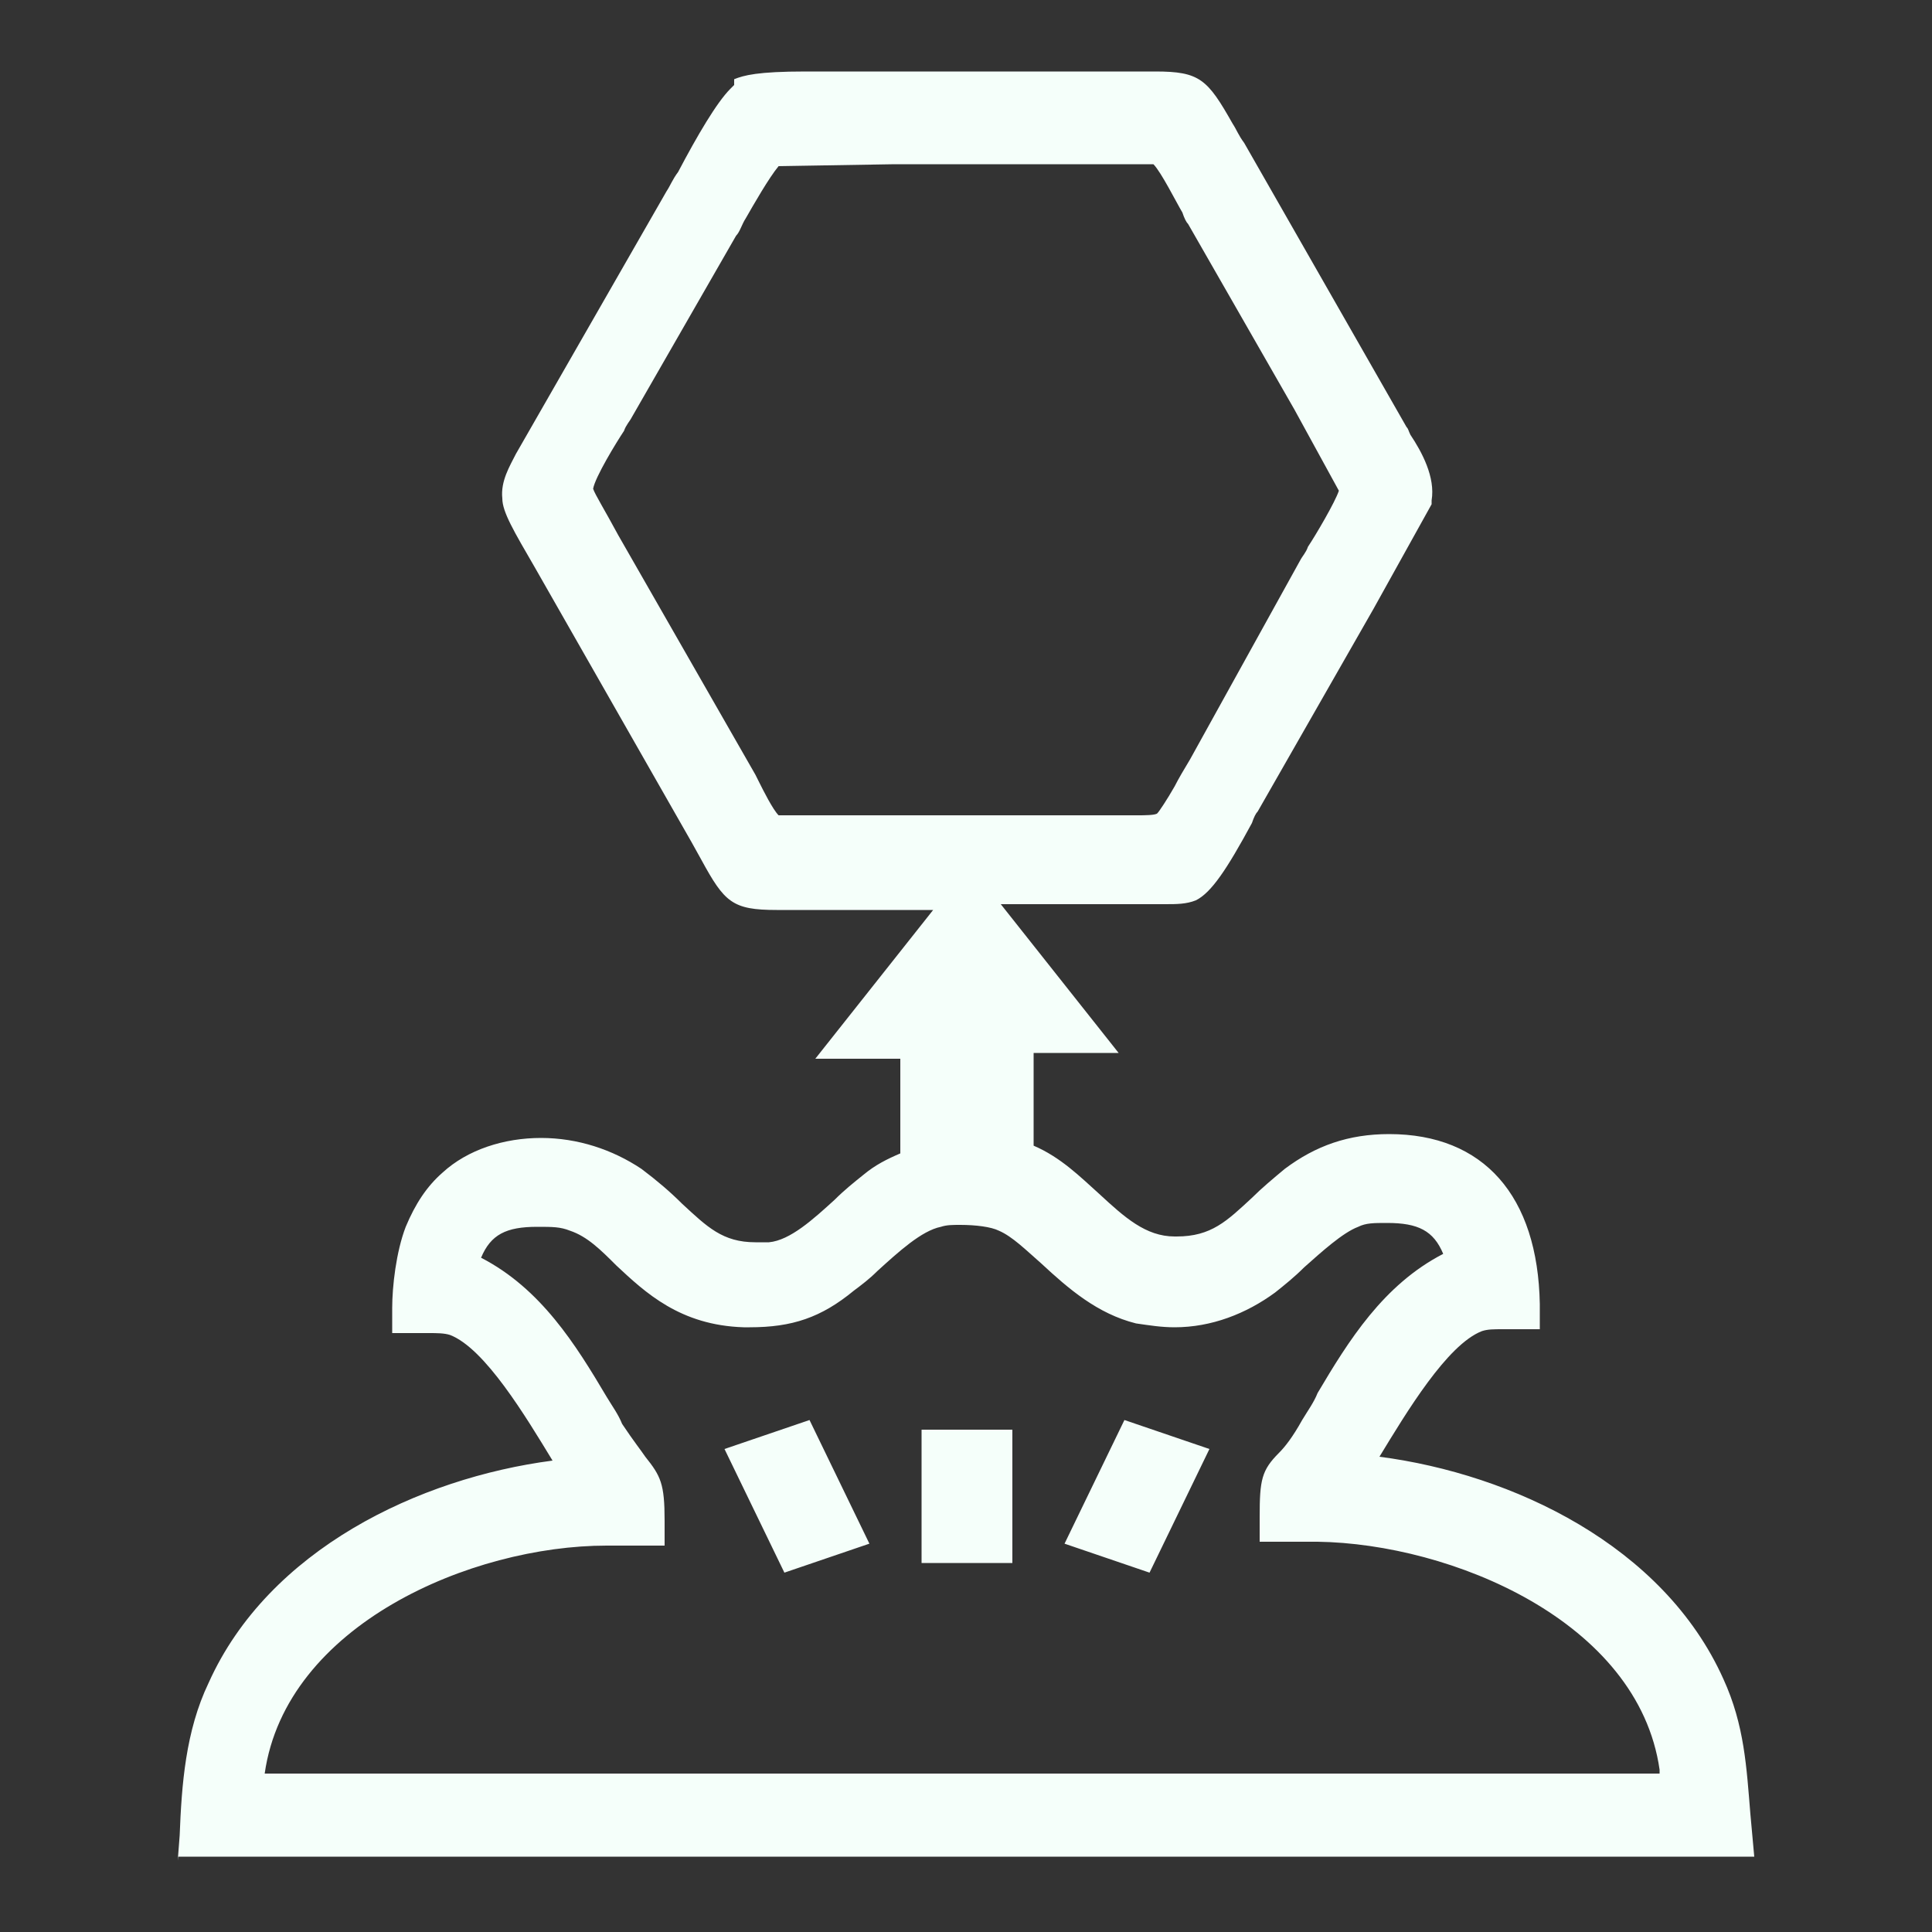 <?xml version="1.0" encoding="utf-8"?>
<!-- Generator: Adobe Illustrator 24.0.2, SVG Export Plug-In . SVG Version: 6.00 Build 0)  -->
<svg version="1.1" baseProfile="tiny"
	 id="Layer_1" xmlns:cc="http://creativecommons.org/ns#" xmlns:dc="http://purl.org/dc/elements/1.1/" xmlns:inkscape="http://www.inkscape.org/namespaces/inkscape" xmlns:rdf="http://www.w3.org/1999/02/22-rdf-syntax-ns#" xmlns:sodipodi="http://sodipodi.sourceforge.net/DTD/sodipodi-0.dtd" xmlns:svg="http://www.w3.org/2000/svg"
	 xmlns="http://www.w3.org/2000/svg" xmlns:xlink="http://www.w3.org/1999/xlink" x="0px" y="0px" viewBox="0 0 100 100"
	 xml:space="preserve">
<rect x="0" y="0" width="100" height="100" fill="#333333" stroke="none"/>
<path fill="#F5FFFA" d="M9.2,96.3l0.1-1.3c0.1-2.6,0.3-5.4,1.5-7.9c3.1-6.9,10.9-10.6,17.8-11.5c0,0,0,0,0,0
	c-1.4-2.3-3.5-5.8-5.3-6.5c-0.3-0.1-0.7-0.1-1.1-0.1l-1.9,0l0-1.3c0-1.1,0.2-2.9,0.7-4.2c0.5-1.2,1.1-2.1,1.9-2.8
	c1.3-1.2,3.2-1.8,5.1-1.8c1.9,0,3.7,0.6,5.2,1.6c0.8,0.6,1.5,1.2,2.1,1.8c1.3,1.2,2.1,2,3.8,2c0.2,0,0.5,0,0.7,0
	c1.1-0.1,2.3-1.2,3.4-2.2c0.5-0.5,1-0.9,1.5-1.3c0.6-0.5,1.2-0.8,1.9-1.1v-4.9h-4.4l6.1-7.7h-8.1c-2.3,0-2.7-0.4-3.9-2.6l-0.5-0.9
	l-8.1-14.2c-1.1-1.9-1.7-2.9-1.7-3.6c-0.1-0.9,0.4-1.7,0.7-2.3l7.8-13.6c0.2-0.3,0.3-0.6,0.6-1c1-1.9,2-3.6,2.7-4.3l0.2-0.2L38,4.1
	c0.5-0.2,1.2-0.4,3.7-0.4c0.8,0,1.6,0,2.3,0c0.5,0,0.9,0,1.1,0h14.7c2.3,0,2.7,0.4,4,2.7c0.2,0.3,0.3,0.6,0.6,1l8.4,14.7
	c0.1,0.1,0.1,0.2,0.2,0.4c0.6,0.9,1.3,2.2,1.1,3.4l0,0.2l-3,5.4l-6,10.5c-0.1,0.1-0.2,0.3-0.3,0.6c-1.3,2.4-2.1,3.6-2.9,4
	c-0.5,0.2-1,0.2-1.6,0.2l-8.5,0l6.1,7.7h-4.4v4.8c1.4,0.6,2.4,1.6,3.4,2.5c1.3,1.2,2.4,2.2,3.9,2.2l0.1,0c1.8,0,2.6-0.8,3.9-2
	c0.5-0.5,1.1-1,1.7-1.5c1.6-1.2,3.3-1.8,5.4-1.8c4.9,0,7.7,3.2,7.8,8.8l0,1.3l-1.9,0c-0.5,0-0.8,0-1.1,0.1c-1.8,0.7-3.9,4.2-5.3,6.5
	c0,0,0,0,0,0c6.9,0.9,14.7,4.6,17.8,11.5c1.1,2.4,1.2,4.6,1.4,7l0.2,2.2H9.2z M85.9,91.6c-1.1-7.7-10.8-11.7-17.7-11.8h-3l0-1.3
	c0-1.9,0.1-2.4,1-3.3c0.3-0.3,0.7-0.8,1.2-1.7c0.3-0.5,0.6-0.9,0.8-1.4c1.6-2.7,3.4-5.6,6.5-7.2c-0.5-1.2-1.3-1.6-2.9-1.6
	c-0.7,0-1.1,0-1.5,0.2c-0.8,0.3-1.9,1.3-2.8,2.1c-0.5,0.5-1,0.9-1.5,1.3c-1.5,1.1-3.3,1.8-5.2,1.8c-0.7,0-1.3-0.1-2-0.2
	c-2-0.5-3.5-1.8-4.9-3.1c-0.8-0.7-1.5-1.4-2.2-1.7c-0.4-0.2-1.2-0.3-2-0.3c-0.4,0-0.7,0-1,0.1c-1,0.2-2.2,1.3-3.3,2.3
	c-0.4,0.4-0.8,0.7-1.2,1c-1.7,1.4-3.2,1.9-5.4,1.9l-0.3,0c-3.3-0.1-5.1-1.8-6.6-3.2c-0.8-0.8-1.5-1.5-2.4-1.8
	c-0.5-0.2-0.9-0.2-1.7-0.2c-1.6,0-2.4,0.4-2.9,1.6c3.1,1.6,4.9,4.5,6.5,7.2c0.3,0.5,0.6,0.9,0.8,1.4c0.6,0.9,1,1.4,1.2,1.7
	c0.8,1,1,1.4,1,3.3l0,1.3h-3c-7,0-16.6,4.1-17.7,11.8H85.9z M40.3,42.2c0.1,0,0.2,0,0.5,0l0.5,0h17.6c0.3,0,0.9,0,1-0.1
	c0.1-0.1,0.5-0.7,0.9-1.4c0.2-0.4,0.5-0.9,0.8-1.4L67.3,29c0.1-0.2,0.3-0.4,0.4-0.7c0.4-0.6,1.4-2.3,1.6-2.9L67,21.2l-5.5-9.6
	c-0.1-0.1-0.2-0.3-0.3-0.6c-0.3-0.5-1.1-2.1-1.5-2.5c-0.1,0-0.2,0-0.5,0l-12.9,0l-6,0.1c-0.5,0.6-1.3,2-1.7,2.7
	c-0.2,0.3-0.3,0.7-0.5,0.9l-5.4,9.4c-0.1,0.2-0.3,0.4-0.4,0.7c-0.4,0.6-1.5,2.4-1.6,3c0.1,0.3,0.6,1.1,1.3,2.4l7.1,12.4l0.2,0.4
	C39.5,40.9,40,41.9,40.3,42.2z M55.1,79.9l3.1-6.4l4.4,1.5l-3.1,6.4L55.1,79.9z M37.5,75l4.4-1.5l3.1,6.4l-4.4,1.5L37.5,75z
	 M47.7,80.9V74h4.7v6.9H47.7z"/>
</svg>

